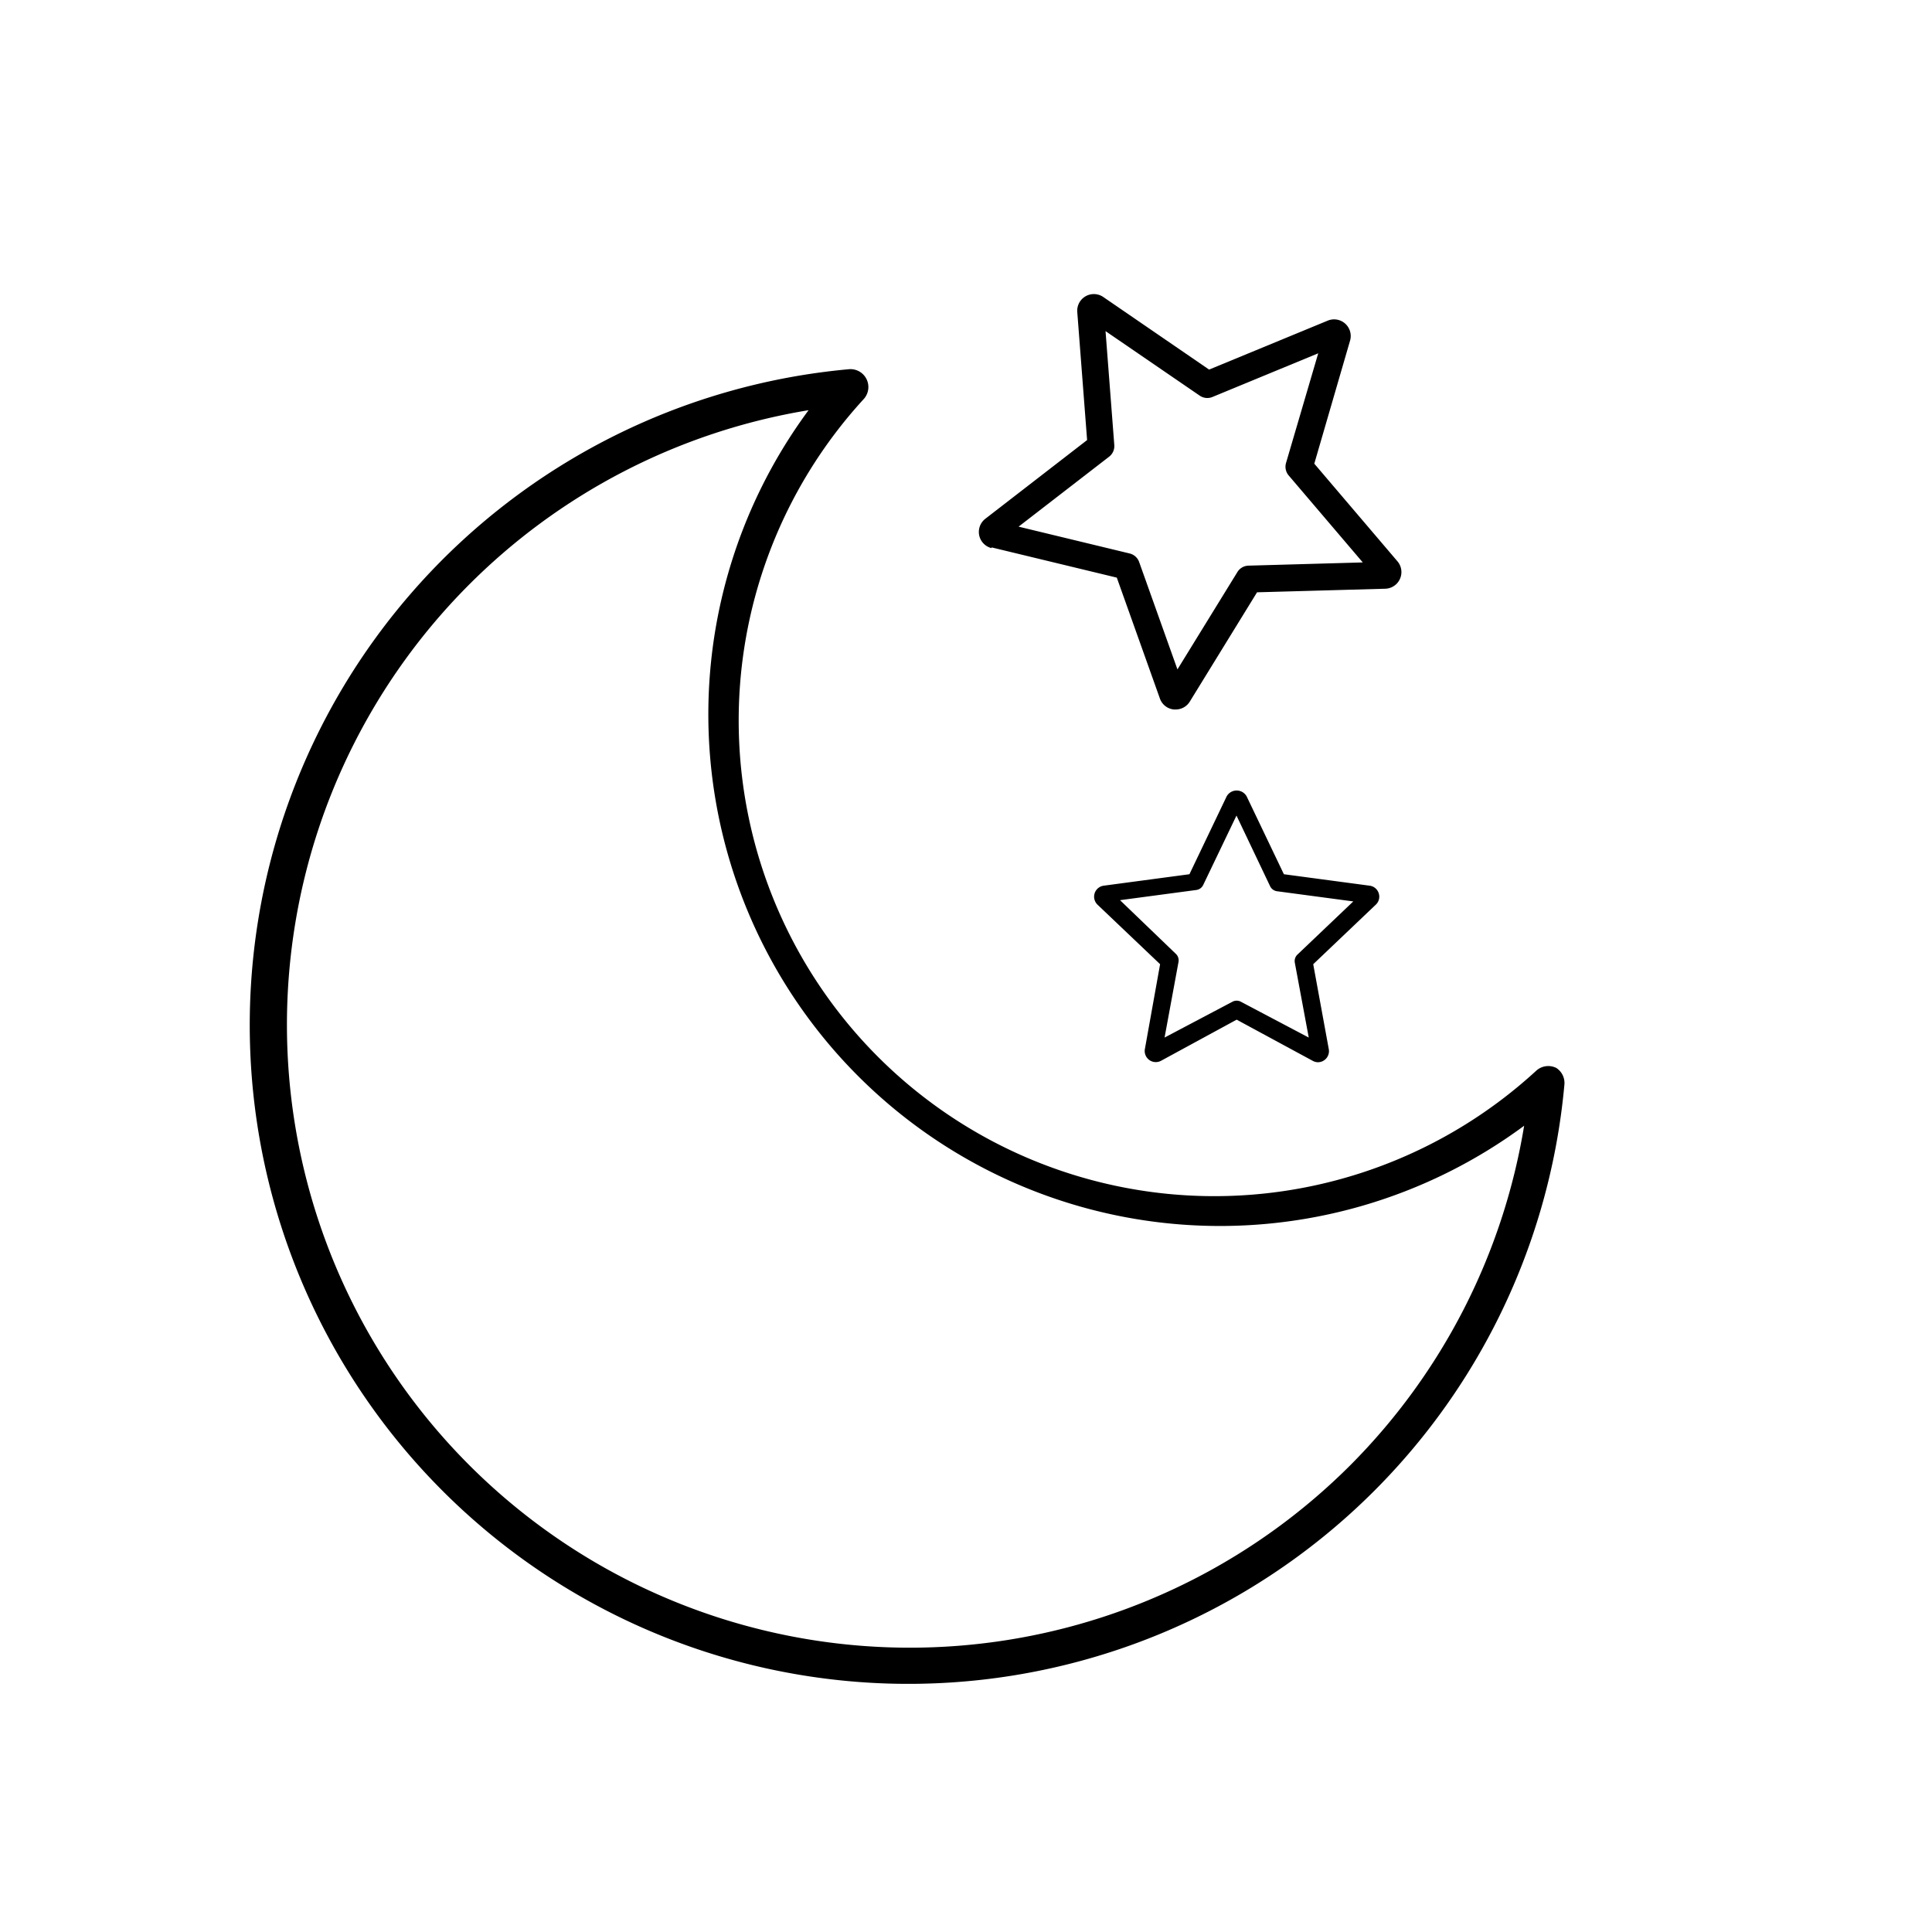 <svg data-name="Layer 2" xmlns="http://www.w3.org/2000/svg" viewBox="0 0 108 108"><title>Icon_RH_nature_moon-stars_RGB_Black</title><path d="M55.43 30.6l7 1.69 2.41 6.76a.92.92 0 0 0 .78.61h.1a.92.92 0 0 0 .79-.44l3.76-6.11 7.17-.2a.93.93 0 0 0 .68-1.53l-4.65-5.46 2-6.88a.93.93 0 0 0-1.24-1.12l-6.64 2.74-5.92-4.06a.93.93 0 0 0-1.45.84l.55 7.16-5.69 4.4a.93.93 0 0 0 .35 1.64zM62 25.53a.75.75 0 0 0 .29-.65l-.49-6.37 5.27 3.61a.75.75 0 0 0 .71.07l5.91-2.44-1.8 6.13a.75.75 0 0 0 .15.7l4.14 4.86-6.39.18a.75.75 0 0 0-.62.36l-3.35 5.44-2.14-6a.75.75 0 0 0-.53-.48l-6.21-1.5zm15.07 24.4a.61.61 0 0 0-.51-.42l-4.79-.64-2.08-4.35a.64.64 0 0 0-1.12 0l-2.08 4.35-4.79.64a.62.62 0 0 0-.35 1.06l3.5 3.33-.85 4.74a.62.62 0 0 0 .9.66l4.23-2.3 4.25 2.3a.63.63 0 0 0 .29.08.62.62 0 0 0 .61-.73l-.87-4.75 3.5-3.33a.61.61 0 0 0 .16-.64zm-4.54 3.43a.5.5 0 0 0-.15.45l.78 4.19-3.79-2a.5.5 0 0 0-.48 0l-3.79 2 .78-4.23a.5.5 0 0 0-.15-.45l-3.12-3 4.27-.57a.5.5 0 0 0 .38-.28l1.86-3.88L71 49.54a.5.5 0 0 0 .38.28l4.27.57zM87 59.7a1 1 0 0 0-1.12.15A26.59 26.59 0 0 1 48.29 22.3a1 1 0 0 0-.84-1.66 36.82 36.82 0 1 0 40 40 1 1 0 0 0-.45-.94zM75.46 81.93a34.82 34.82 0 1 1-30.26-59 28.6 28.6 0 0 0 40 40 34.87 34.87 0 0 1-9.74 19z"/></svg>
